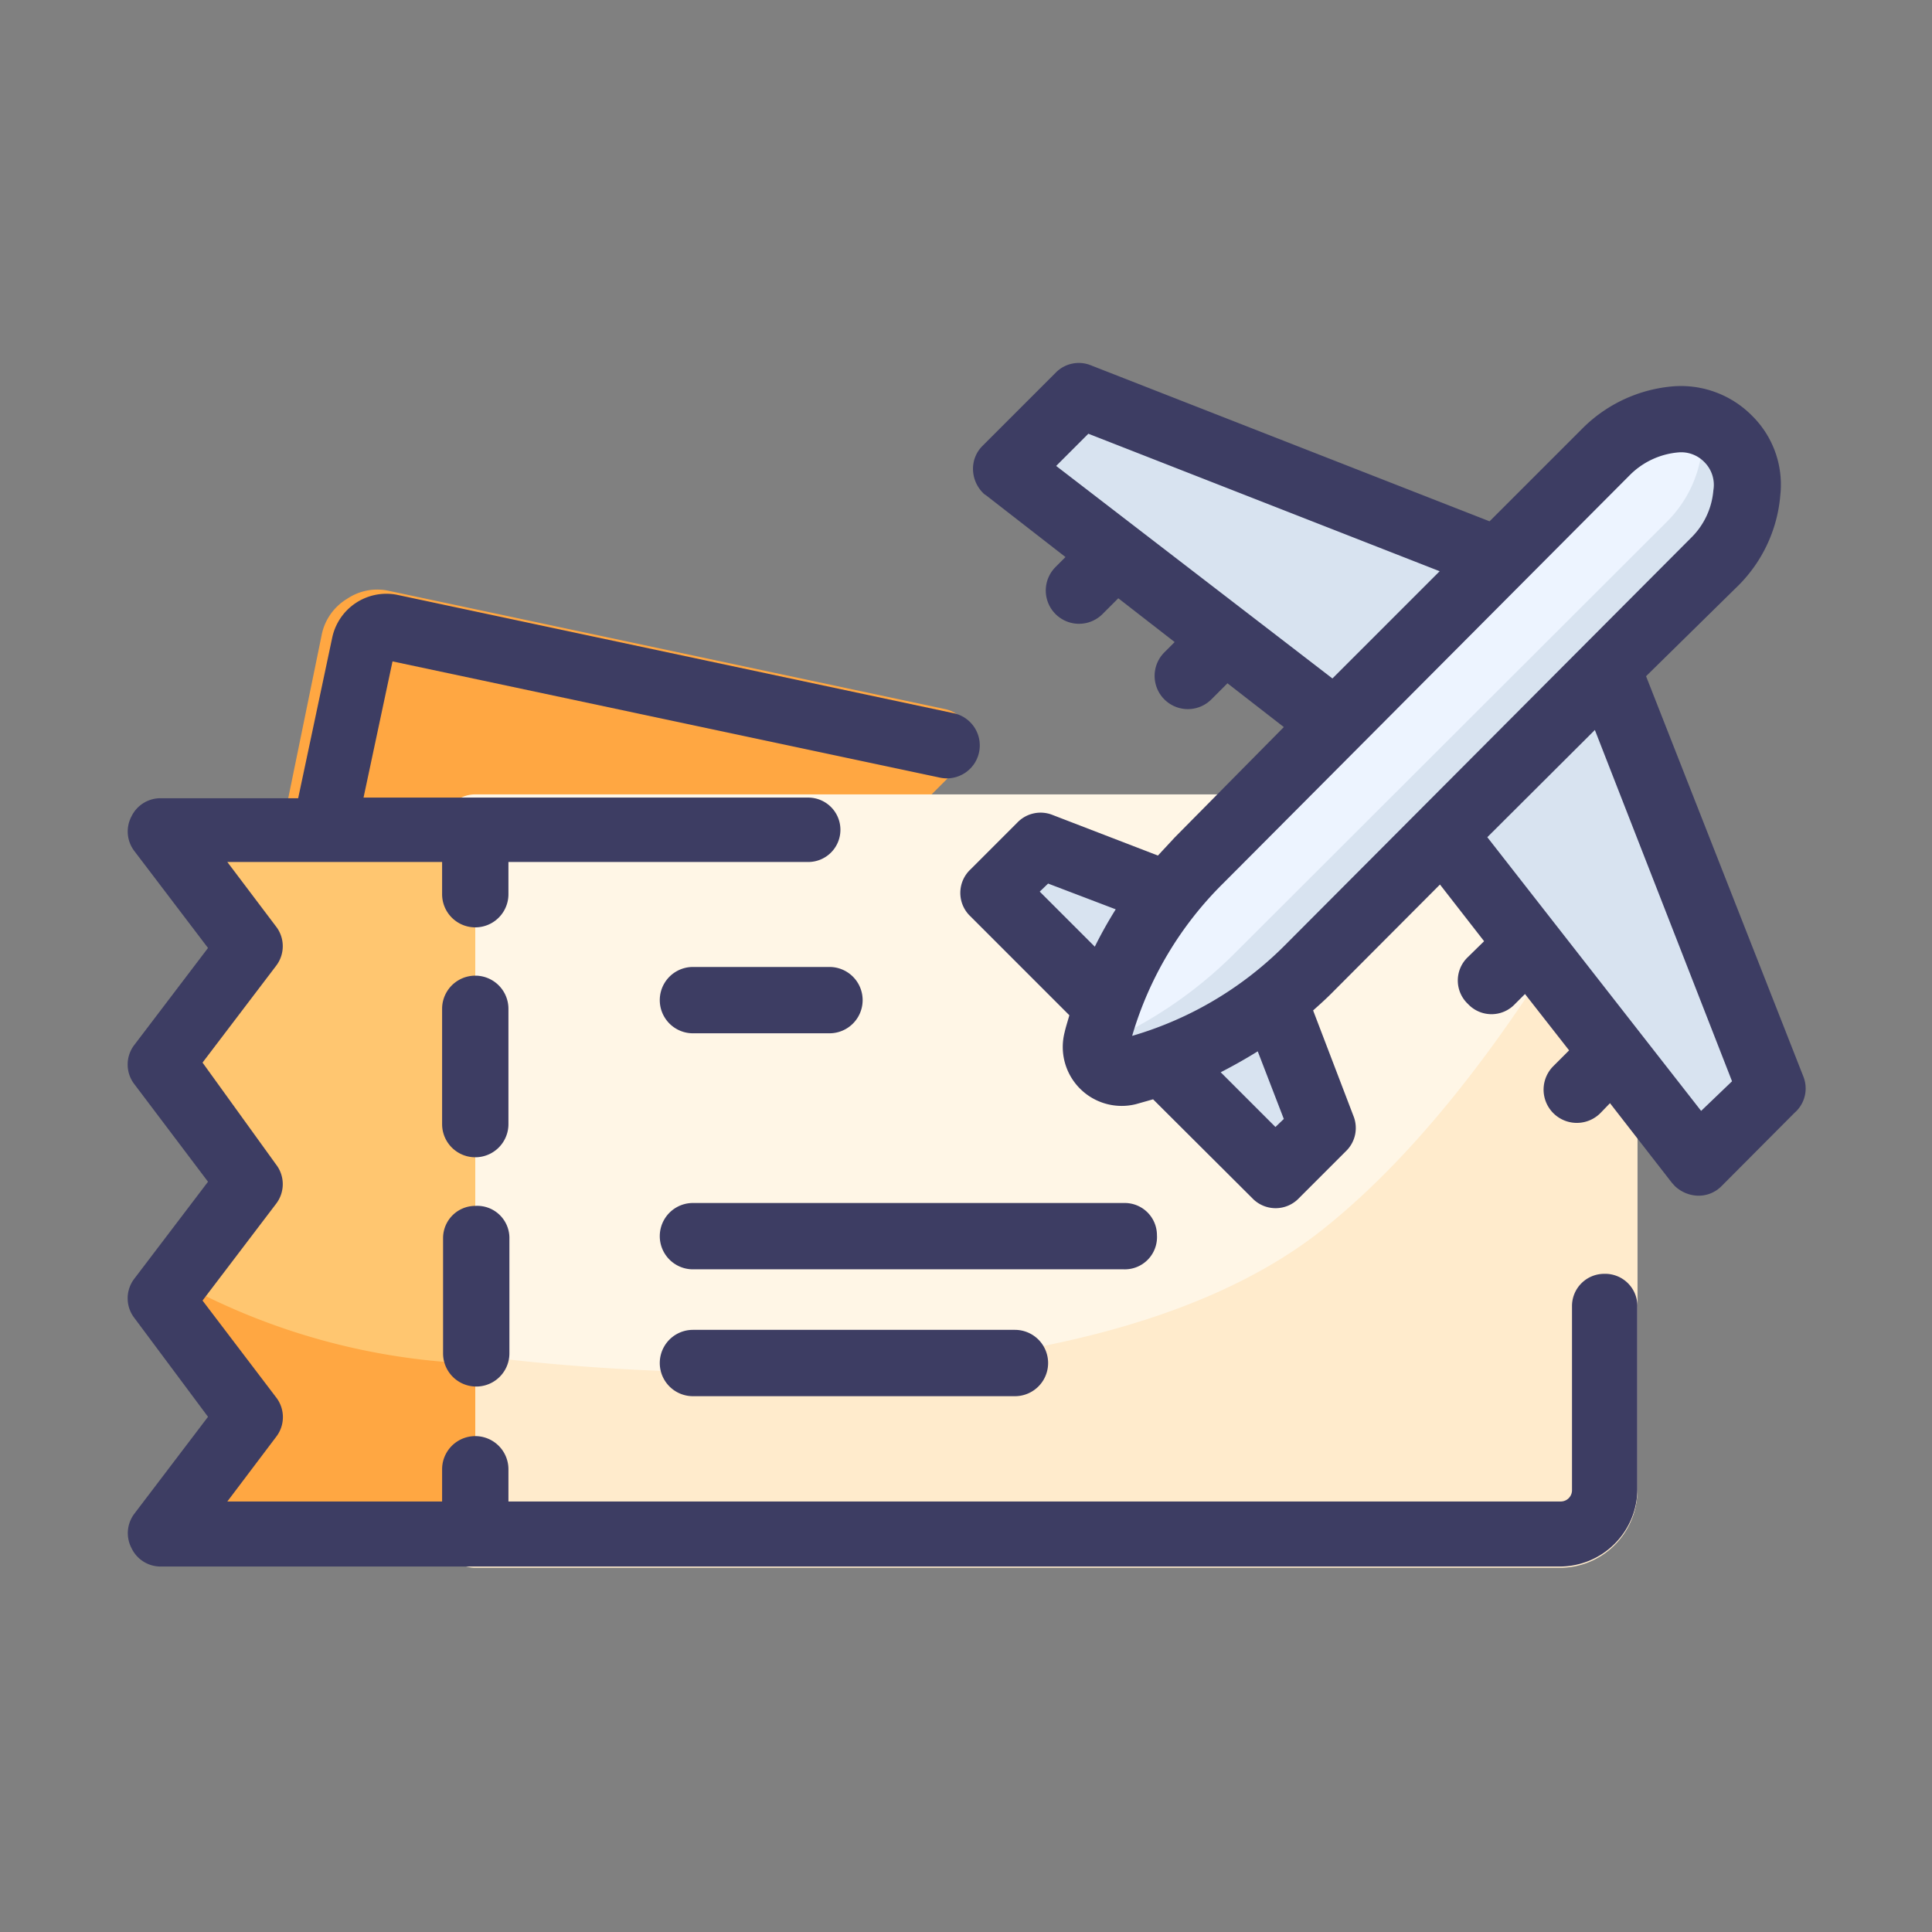 <?xml version="1.0" standalone="no"?><!DOCTYPE svg PUBLIC "-//W3C//DTD SVG 1.1//EN" "http://www.w3.org/Graphics/SVG/1.1/DTD/svg11.dtd"><svg t="1532074317887" class="icon" style="" viewBox="0 0 1024 1024" version="1.1" xmlns="http://www.w3.org/2000/svg" p-id="6059" xmlns:xlink="http://www.w3.org/1999/xlink" width="200" height="200"><rect x="0" y="0" width="1024" height="1024" fill="#808080" stroke="none"/><defs><style type="text/css"></style></defs><path d="M513.877 387.925a17.067 17.067 0 0 0-13.141-12.117l-294.571-62.635a28.501 28.501 0 0 0-22.016 4.096 29.013 29.013 0 0 0-13.483 18.432l-20.309 99.157a17.067 17.067 0 0 0 17.067 21.333h283.989a17.067 17.067 0 0 0 12.459-5.12l45.568-45.739a17.067 17.067 0 0 0 4.437-17.408z" fill="#FFA742" p-id="6060"></path><path d="M826.88 421.035H251.904a17.067 17.067 0 0 0-17.067 17.067v375.467a17.067 17.067 0 0 0 17.067 17.067h574.976a41.131 41.131 0 0 0 40.96-41.131V461.995a40.96 40.96 0 0 0-40.96-40.96z" fill="#FFF6E6" p-id="6061"></path><path d="M867.84 790.528V461.995a41.472 41.472 0 0 0-6.144-21.333c-41.131 76.288-96.597 160.427-161.451 211.627-141.824 111.445-448.341 66.048-448.341 66.048l-17.067 23.893v71.68a17.067 17.067 0 0 0 17.067 17.067h574.976a41.131 41.131 0 0 0 40.96-40.448z" fill="#FFEBCC" p-id="6062"></path><path d="M85.333 563.712l46.933 62.635L85.333 688.811l46.933 62.635L85.333 813.909h166.571V438.613H85.333l46.933 62.464L85.333 563.712z" fill="#FFC670" p-id="6063"></path><path d="M251.904 813.909v-91.136a352.427 352.427 0 0 1-158.891-44.203l-7.68 10.24L132.267 750.933 85.333 813.909z" fill="#FFA742" p-id="6064"></path><path d="M676.011 621.909l-149.333-149.333 24.917-24.917 107.861 41.472 41.472 107.861-24.917 24.917z" fill="#D8E3F0" p-id="6065"></path><path d="M597.333 567.467a13.653 13.653 0 0 1-17.067-17.067 205.995 205.995 0 0 1 53.931-95.403L851.456 238.933A57.856 57.856 0 0 1 887.467 221.867a35.157 35.157 0 0 1 38.059 38.229v1.195a57.515 57.515 0 0 1-17.067 35.84L693.077 513.536A204.8 204.8 0 0 1 597.333 567.467z" fill="#EDF4FF" p-id="6066"></path><path d="M900.779 223.744a38.059 38.059 0 0 1 1.195 13.995V238.933a64.341 64.341 0 0 1-18.432 37.547L654.165 505.515A228.693 228.693 0 0 1 580.267 554.837a13.824 13.824 0 0 0 17.067 12.629 204.8 204.8 0 0 0 95.232-53.931l216.405-215.893a57.515 57.515 0 0 0 17.067-35.84v-1.195a35.328 35.328 0 0 0-25.259-36.864z" fill="#D8E3F0" p-id="6067"></path><path d="M900.096 615.424l-135.168-173.739 86.869-86.869L938.667 576.853l-38.571 38.571zM533.333 248.661l173.739 135.168 86.869-86.869-222.037-86.869-38.571 38.571z" fill="#D8E3F0" p-id="6068"></path><path d="M850.261 675.157a17.067 17.067 0 0 0-17.067 17.067v97.792a5.973 5.973 0 0 1-5.973 5.803H269.483v-17.067a17.067 17.067 0 1 0-35.157 0v17.067H120.491l25.771-34.133a17.067 17.067 0 0 0 0-21.163l-38.912-51.2 38.912-51.2a17.067 17.067 0 0 0 0-20.992L107.349 563.2l38.912-51.2a17.067 17.067 0 0 0 0-20.992l-25.771-34.133h113.835v17.067a17.067 17.067 0 1 0 35.157 0v-17.067h158.891a17.067 17.067 0 0 0 17.067-17.067 17.067 17.067 0 0 0-17.067-17.067H192.683l15.36-72.192 290.133 61.611a17.067 17.067 0 0 0 7.339-34.133l-295.253-62.805a29.355 29.355 0 0 0-34.133 22.528l-18.091 85.333H85.333a17.067 17.067 0 0 0-15.701 9.728 17.067 17.067 0 0 0 1.707 18.432l38.912 51.2-38.912 51.2a17.067 17.067 0 0 0 0 21.163l38.912 51.541-38.912 51.2a17.067 17.067 0 0 0 0 21.163L110.251 750.933l-38.912 51.2a17.067 17.067 0 0 0-1.707 18.261 17.067 17.067 0 0 0 15.701 9.899h741.376a41.131 41.131 0 0 0 41.131-41.131v-96.427a17.067 17.067 0 0 0-17.579-17.579z" fill="#3D3D63" p-id="6069"></path><path d="M251.904 639.147a17.067 17.067 0 0 0-17.067 17.067v61.099a17.067 17.067 0 0 0 35.157 0v-60.587a17.067 17.067 0 0 0-18.091-17.579zM269.483 534.699a17.067 17.067 0 0 0-35.157 0v61.099a17.067 17.067 0 0 0 35.157 0zM367.275 547.669h72.363a17.067 17.067 0 0 0 0-35.157h-72.363a17.067 17.067 0 1 0 0 35.157zM613.205 654.677a17.067 17.067 0 0 0-17.067-17.067H367.275a17.067 17.067 0 1 0 0 35.157H595.627a17.067 17.067 0 0 0 17.579-18.091zM367.275 704.853a17.067 17.067 0 1 0 0 35.157h170.667a17.067 17.067 0 0 0 0-35.157zM955.733 570.368L872.448 358.4 921.6 310.101a76.629 76.629 0 0 0 22.016-47.787 51.2 51.2 0 0 0-15.019-41.984 52.907 52.907 0 0 0-42.155-15.531 76.971 76.971 0 0 0-47.445 22.016l-49.493 49.493-211.115-82.603a17.067 17.067 0 0 0-18.944 3.925l-38.571 38.571a17.067 17.067 0 0 0-5.12 13.483 18.091 18.091 0 0 0 5.12 11.435 6.656 6.656 0 0 0 1.707 1.365l42.155 32.768-5.291 5.291a17.067 17.067 0 0 0 24.917 24.917l8.363-8.363 29.867 23.211-5.461 5.461a17.067 17.067 0 0 0 24.917 24.917l8.533-8.533 29.867 23.211L622.763 443.733l-9.045 9.728-55.808-21.504a17.067 17.067 0 0 0-18.773 4.096L514.389 460.8a17.067 17.067 0 0 0 0 24.917l52.395 52.395c-0.853 3.072-1.877 6.144-2.56 9.216a31.232 31.232 0 0 0 37.888 37.888l9.045-2.56 52.565 52.395a17.067 17.067 0 0 0 24.747 0l24.917-24.917a17.067 17.067 0 0 0 3.925-18.773l-21.333-55.808c3.243-2.901 6.485-5.803 9.557-8.875l57.685-57.856 23.381 30.037-8.533 8.363a17.067 17.067 0 0 0 0 24.917 17.067 17.067 0 0 0 24.917 0l5.291-5.291 23.381 29.867-8.363 8.363a17.067 17.067 0 0 0 24.917 24.917l5.12-5.291 32.768 42.155 1.536 1.707a18.603 18.603 0 0 0 11.264 5.12 17.067 17.067 0 0 0 13.653-5.12l38.571-38.741a17.067 17.067 0 0 0 4.608-19.456zM580.267 501.76l-29.184-29.184 4.437-4.267 35.84 13.653A225.28 225.28 0 0 0 580.267 501.76z m-20.48-254.805l17.067-17.067 186.197 72.875-56.832 56.832zM676.011 597.333l-29.013-29.013c6.656-3.413 13.312-7.168 19.627-11.093l13.824 35.84z m4.608-95.915a188.928 188.928 0 0 1-80.555 47.616A187.733 187.733 0 0 1 648.533 467.968l215.381-216.235a41.301 41.301 0 0 1 25.6-11.947 17.067 17.067 0 0 1 13.824 5.12 17.067 17.067 0 0 1 4.779 15.019 39.765 39.765 0 0 1-11.776 25.088z m221.013 87.381L788.309 443.733l57.003-56.832 72.704 186.197z" fill="#3D3D63" p-id="6070"></path></svg>